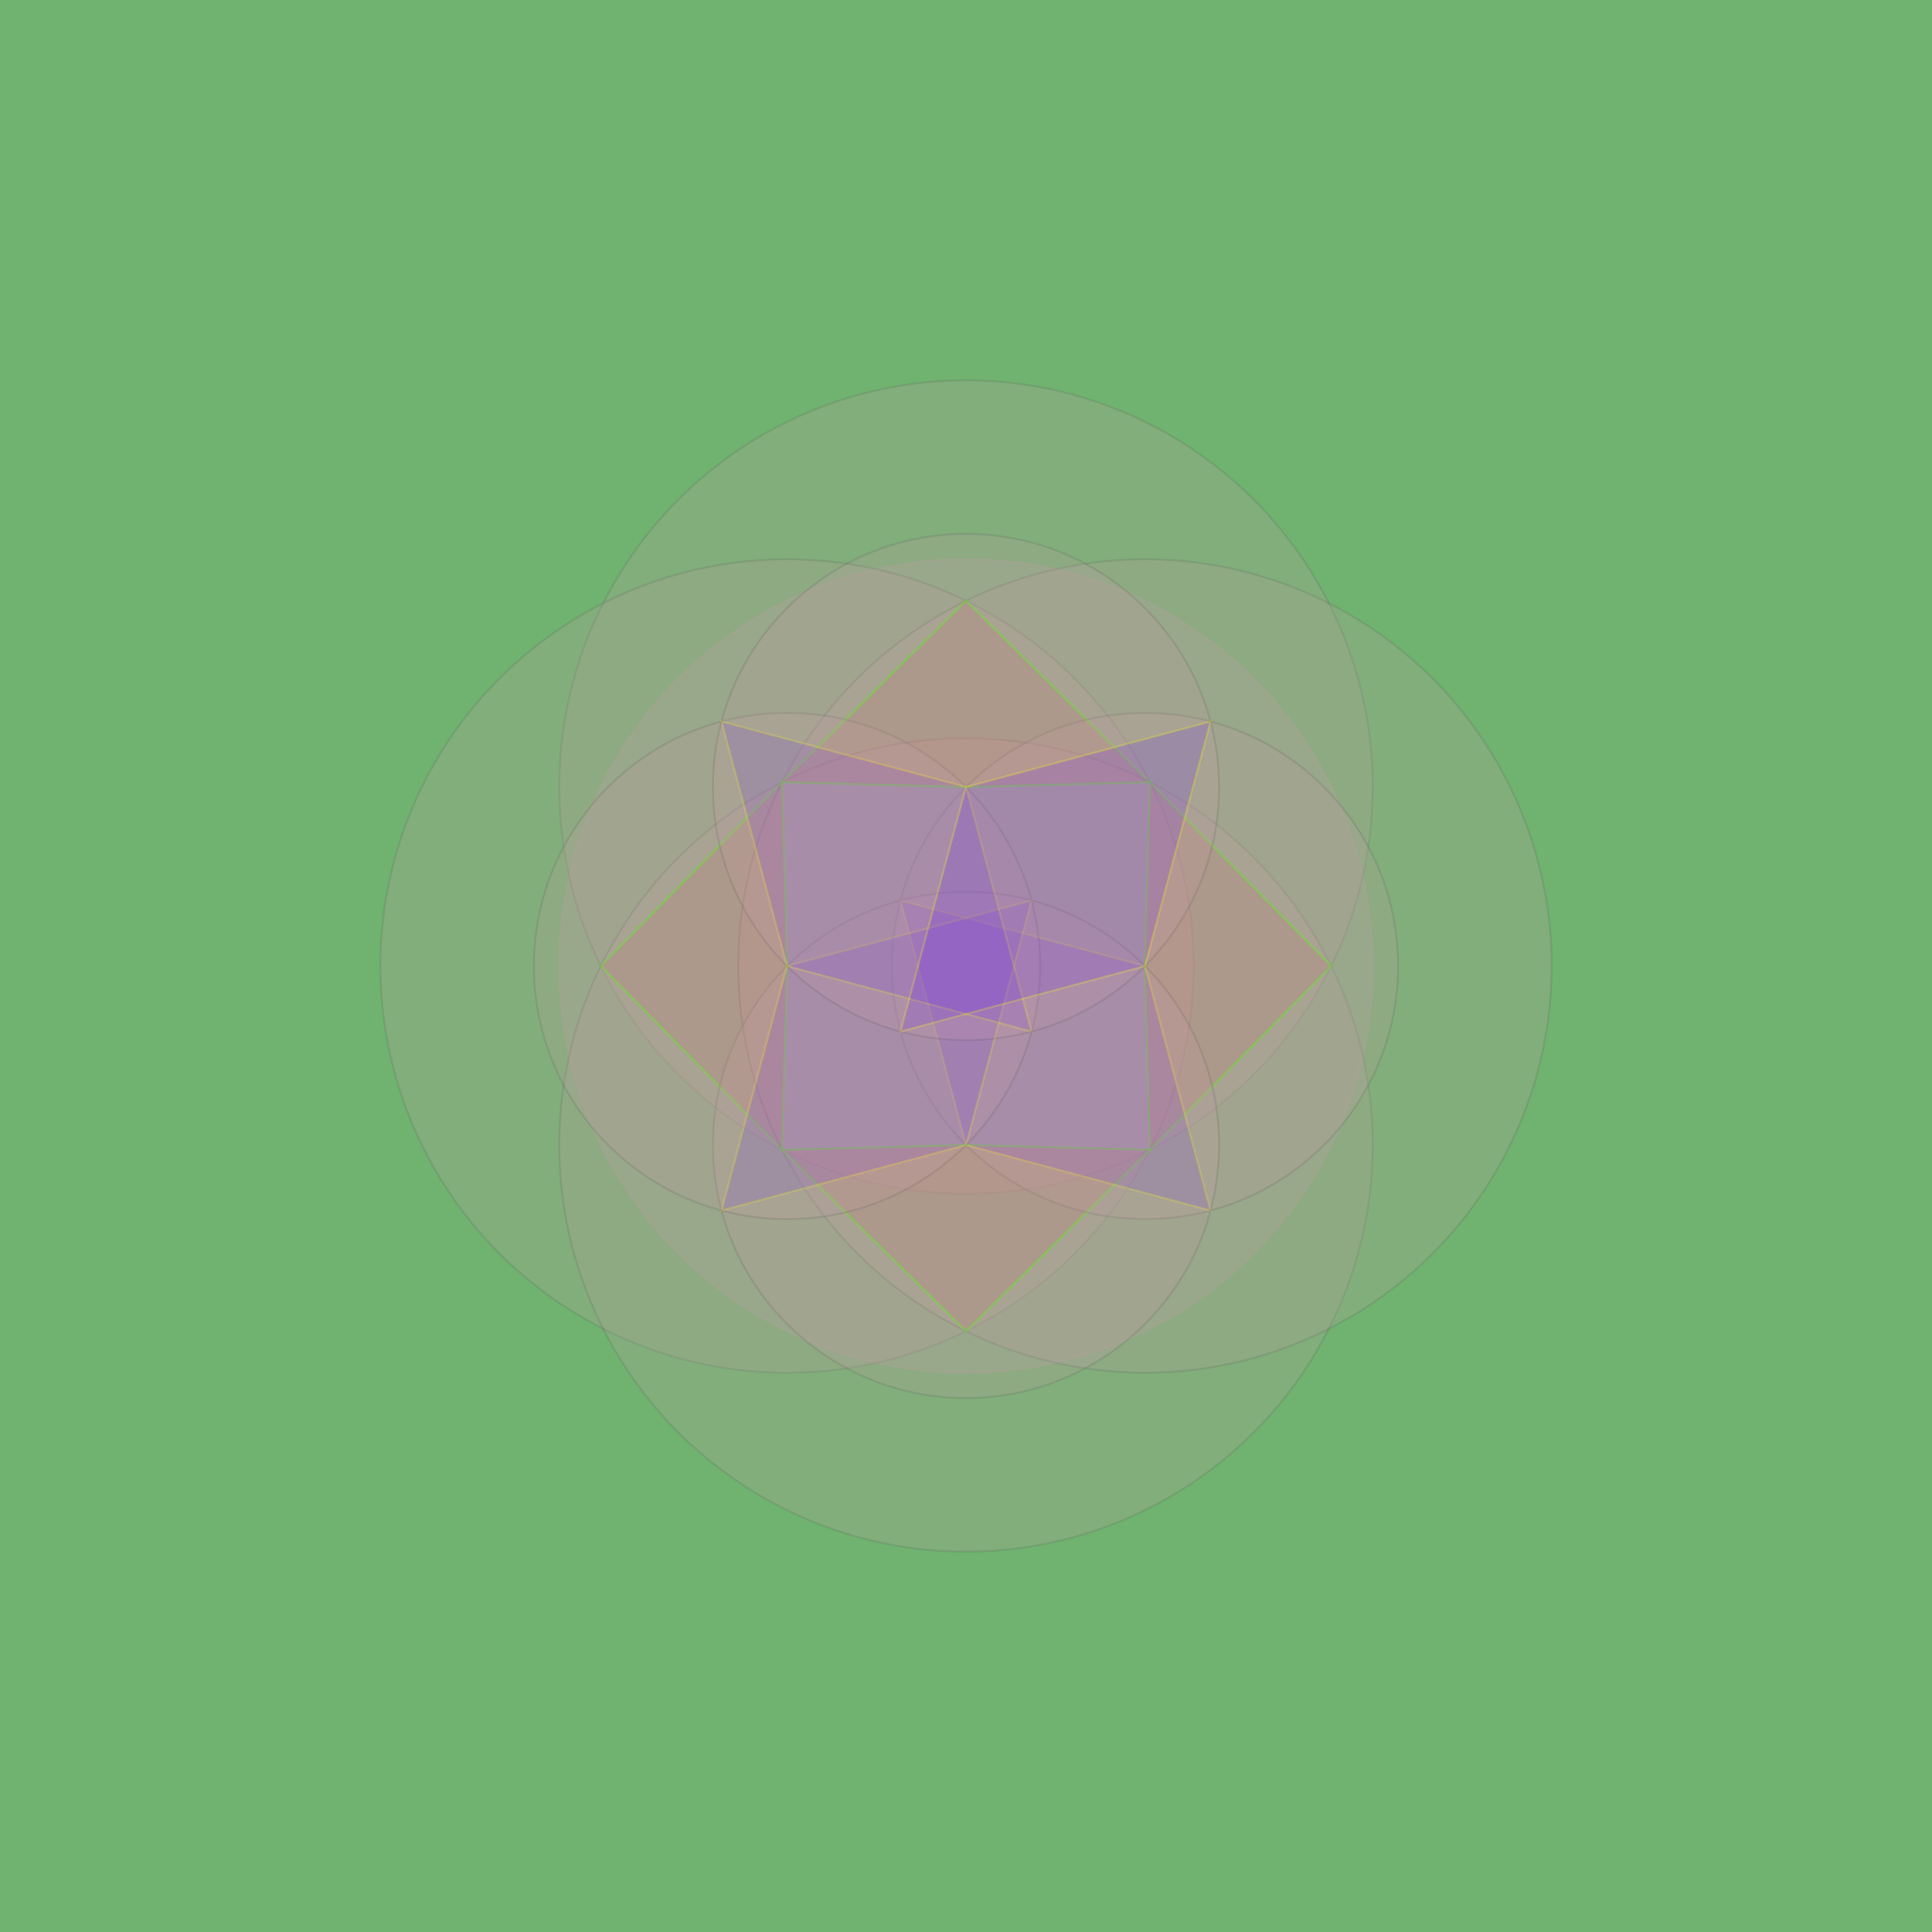 <?xml version="1.0"?><!DOCTYPE svg PUBLIC "-//W3C//DTD SVG 1.1//EN" "http://www.w3.org/Graphics/SVG/1.1/DTD/svg11.dtd"><svg xmlns="http://www.w3.org/2000/svg" width="950" height="950">
<title>PatternFourtyFive</title>
<desc>
Generated using the following configuration:

@implementation NewPattern : PatternFourtyFive
+ (CPDict) defaultConfig
{
 return [CPDictionary dictionaryWithObjectsAndKeys:[[GRColor alloc] initWithGradientColors:[] baseColor:[CPColor colorWith8BitRed:64 green:153 blue:64 alpha:0.7454545454545455]], "background_color", 0, "background_color_direction", 4, "number_of_points", 270, "rotation", 0, "recurse_depth", 0.44, "factor_larger", [GRPoint pointWithX:475 Y:475], "center_point", 200, "radius", YES, "show_shapes", [[CPColor colorWith8BitRed:198 green:157 blue:165 alpha:0.2],[CPColor colorWith8BitRed:83 green:83 blue:83 alpha:0.16363636363636364],[CPColor colorWith8BitRed:83 green:83 blue:83 alpha:0.16363636363636364],[CPColor colorWith8BitRed:72 green:255 blue:0 alpha:0.44545454545454544],[CPColor colorWith8BitRed:255 green:255 blue:10 alpha:0.23636363636363636],[CPColor colorWith8BitRed:255 green:23 blue:10 alpha:0]], "stroke_colors", [[CPColor colorWith8BitRed:198 green:157 blue:165 alpha:0.2],[CPColor colorWith8BitRed:198 green:157 blue:165 alpha:0.2],[CPColor colorWith8BitRed:198 green:157 blue:165 alpha:0.2],[CPColor colorWith8BitRed:255 green:2 blue:8 alpha:0.08181818181818182],[CPColor colorWith8BitRed:87 green:12 blue:255 alpha:0.15454545454545454],[CPColor colorWith8BitRed:200 green:23 blue:10 alpha:0]], "fill_colors"];
}
@end

</desc>
  <defs>
    <linearGradient id="grad1" x1="0%" y1="0%" x2="100%" y2="0%">
<stop offset="100%" style="stop-color:#409940;stop-opacity:0.745;" />
    </linearGradient>
  </defs>
<rect id="background" width="100%" height="100%" fill="url(#grad1)"/>
<g id="rotatelayer" transform="rotate(270, 475, 475)">
<path d="M 675 475 Z" style="stroke:#C69DA5; stroke-opacity: 0.2;fill:#C69DA5; fill-opacity: 0.2;"/>
<circle cx="475" cy="475" r="200" style="stroke:#C69DA5; stroke-opacity: 0.2;fill:#C69DA5; fill-opacity: 0.2;"/>
<path d="M 763 475 Z" style="stroke:#535353; stroke-opacity: 0.164;fill:#C69DA5; fill-opacity: 0.2;"/>
<circle cx="563" cy="475" r="200" style="stroke:#535353; stroke-opacity: 0.164;fill:#C69DA5; fill-opacity: 0.2;"/>
<path d="M 675 387 Z" style="stroke:#535353; stroke-opacity: 0.164;fill:#C69DA5; fill-opacity: 0.2;"/>
<circle cx="475" cy="387" r="200" style="stroke:#535353; stroke-opacity: 0.164;fill:#C69DA5; fill-opacity: 0.2;"/>
<path d="M 587 475 Z" style="stroke:#535353; stroke-opacity: 0.164;fill:#C69DA5; fill-opacity: 0.2;"/>
<circle cx="387" cy="475" r="200" style="stroke:#535353; stroke-opacity: 0.164;fill:#C69DA5; fill-opacity: 0.2;"/>
<path d="M 675 563 Z" style="stroke:#535353; stroke-opacity: 0.164;fill:#C69DA5; fill-opacity: 0.2;"/>
<circle cx="475" cy="563" r="200" style="stroke:#535353; stroke-opacity: 0.164;fill:#C69DA5; fill-opacity: 0.2;"/>
<path d="M 475 563 L 565.402 565.402 L 475 654.6 L 384.598 565.402 Z" style="stroke:#48FF00; stroke-opacity: 0.445;fill:#FF0208; fill-opacity: 0.082;"/>
<path d="M 387 475 L 384.598 565.402 L 295.4 475 L 384.598 384.598 Z" style="stroke:#48FF00; stroke-opacity: 0.445;fill:#FF0208; fill-opacity: 0.082;"/>
<path d="M 475 387 L 384.598 384.598 L 475 295.4 L 565.402 384.598 Z" style="stroke:#48FF00; stroke-opacity: 0.445;fill:#FF0208; fill-opacity: 0.082;"/>
<path d="M 563 475 L 565.402 384.598 L 654.6 475 L 565.402 565.402 Z" style="stroke:#48FF00; stroke-opacity: 0.445;fill:#FF0208; fill-opacity: 0.082;"/>
<path d="M 599.451 563 Z" style="stroke:#535353; stroke-opacity: 0.164;fill:#C69DA5; fill-opacity: 0.2;"/>
<circle cx="475" cy="563" r="124.451" style="stroke:#535353; stroke-opacity: 0.164;fill:#C69DA5; fill-opacity: 0.2;"/>
<path d="M 475 563 L 507.21 442.79 L 387 475 L 354.79 595.21 Z" style="stroke:#FFFF0A; stroke-opacity: 0.236;fill:#570CFF; fill-opacity: 0.155;"/>
<path d="M 511.451 475 Z" style="stroke:#535353; stroke-opacity: 0.164;fill:#C69DA5; fill-opacity: 0.2;"/>
<circle cx="387" cy="475" r="124.451" style="stroke:#535353; stroke-opacity: 0.164;fill:#C69DA5; fill-opacity: 0.2;"/>
<path d="M 387 475 L 507.21 507.21 L 475 387 L 354.79 354.79 Z" style="stroke:#FFFF0A; stroke-opacity: 0.236;fill:#570CFF; fill-opacity: 0.155;"/>
<path d="M 599.451 387 Z" style="stroke:#535353; stroke-opacity: 0.164;fill:#C69DA5; fill-opacity: 0.2;"/>
<circle cx="475" cy="387" r="124.451" style="stroke:#535353; stroke-opacity: 0.164;fill:#C69DA5; fill-opacity: 0.2;"/>
<path d="M 475 387 L 442.79 507.21 L 563 475 L 595.21 354.79 Z" style="stroke:#FFFF0A; stroke-opacity: 0.236;fill:#570CFF; fill-opacity: 0.155;"/>
<path d="M 687.451 475 Z" style="stroke:#535353; stroke-opacity: 0.164;fill:#C69DA5; fill-opacity: 0.2;"/>
<circle cx="563" cy="475" r="124.451" style="stroke:#535353; stroke-opacity: 0.164;fill:#C69DA5; fill-opacity: 0.2;"/>
<path d="M 563 475 L 442.79 442.79 L 475 563 L 595.21 595.21 Z" style="stroke:#FFFF0A; stroke-opacity: 0.236;fill:#570CFF; fill-opacity: 0.155;"/>
</g>
</svg>